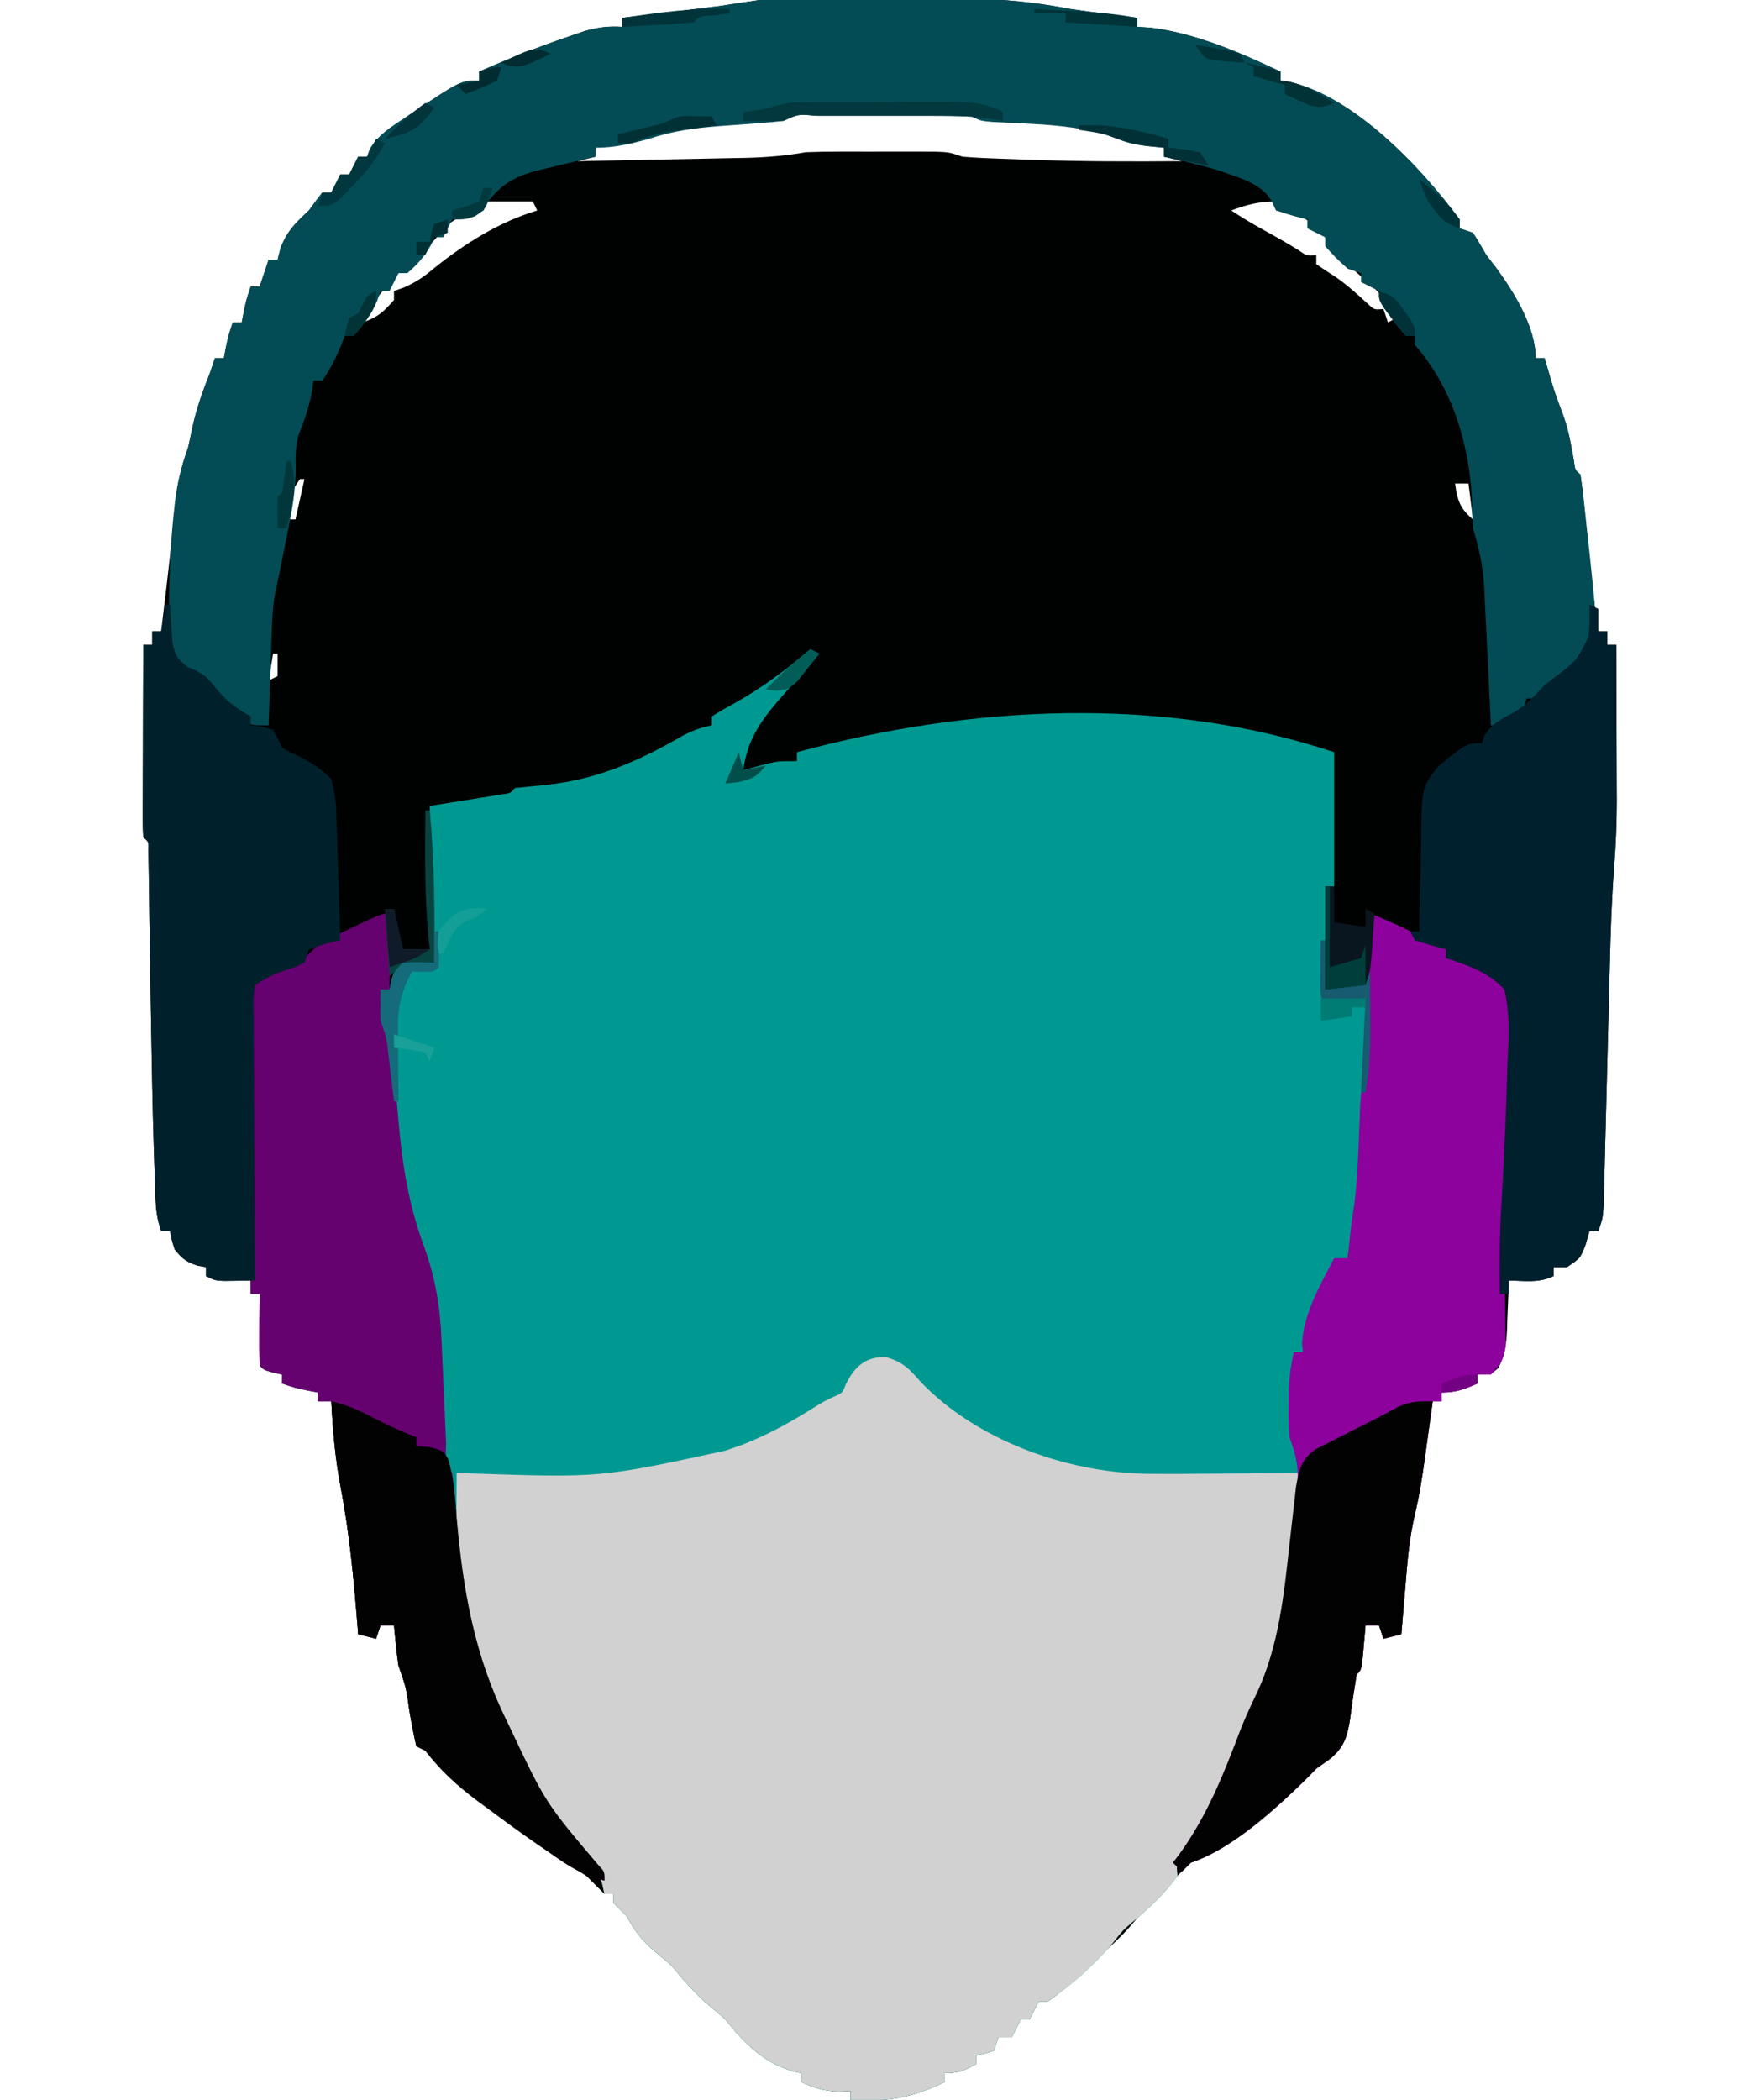 <?xml version="1.0" encoding="UTF-8"?>
<svg version="1.1" xmlns="http://www.w3.org/2000/svg" width="394" height="469">
<path d="M0 0 C1.182 -0.006 2.365 -0.013 3.583 -0.019 C5.505 -0.021 5.505 -0.021 7.465 -0.023 C8.8 -0.026 10.134 -0.029 11.469 -0.033 C14.272 -0.039 17.076 -0.041 19.879 -0.04 C23.44 -0.04 27 -0.054 30.56 -0.071 C33.322 -0.082 36.084 -0.084 38.845 -0.083 C40.786 -0.085 42.727 -0.096 44.667 -0.107 C52.408 -0.087 59.657 0.684 67.25 2.145 C69.997 2.558 72.746 2.913 75.5 3.27 C76.784 3.438 78.068 3.605 79.391 3.778 C80.334 3.899 81.278 4.02 82.25 4.145 C82.25 4.805 82.25 5.465 82.25 6.145 C83.261 6.207 84.271 6.269 85.313 6.333 C95.29 7.575 105.24 11.877 114.25 16.145 C114.25 16.805 114.25 17.465 114.25 18.145 C115.345 18.315 115.345 18.315 116.461 18.489 C130.907 21.888 145.759 37.617 154.25 49.145 C154.25 49.805 154.25 50.465 154.25 51.145 C155.24 51.475 156.23 51.805 157.25 52.145 C158.306 53.777 159.294 55.453 160.25 57.145 C161.395 58.63 161.395 58.63 162.563 60.145 C166.542 65.629 171.25 73.281 171.25 80.145 C171.91 80.145 172.57 80.145 173.25 80.145 C173.54 81.141 173.54 81.141 173.836 82.157 C175.373 87.472 175.373 87.472 177.313 92.645 C178.583 96.032 179.149 99.482 179.785 103.036 C180.046 105.121 180.046 105.121 181.25 106.145 C181.538 108.131 181.766 110.126 181.969 112.122 C182.097 113.35 182.224 114.579 182.356 115.844 C182.551 117.788 182.551 117.788 182.75 119.77 C183.01 122.304 183.27 124.838 183.531 127.372 C183.646 128.502 183.76 129.632 183.877 130.796 C184.263 134.258 184.741 137.699 185.25 141.145 C185.91 141.145 186.57 141.145 187.25 141.145 C187.25 142.135 187.25 143.125 187.25 144.145 C187.91 144.145 188.57 144.145 189.25 144.145 C189.275 150.013 189.293 155.88 189.305 161.748 C189.31 163.738 189.317 165.728 189.326 167.718 C189.338 170.602 189.344 173.487 189.348 176.372 C189.353 177.24 189.358 178.108 189.364 179.003 C189.364 183.95 189.154 188.836 188.775 193.769 C188.218 201.071 187.981 208.364 187.805 215.683 C187.749 217.999 187.689 220.316 187.627 222.632 C187.454 229.206 187.289 235.78 187.125 242.354 C187.024 246.403 186.919 250.452 186.811 254.501 C186.751 256.78 186.697 259.06 186.643 261.339 C186.606 262.729 186.569 264.119 186.531 265.509 C186.501 266.722 186.471 267.934 186.44 269.183 C186.25 272.145 186.25 272.145 185.25 275.145 C184.59 275.145 183.93 275.145 183.25 275.145 C182.982 276.094 182.714 277.043 182.438 278.02 C181.25 281.145 181.25 281.145 178.25 283.145 C177.26 283.145 176.27 283.145 175.25 283.145 C175.25 283.805 175.25 284.465 175.25 285.145 C172.036 286.753 168.814 286.203 165.25 286.145 C165.213 287.326 165.175 288.507 165.137 289.723 C165.071 291.281 165.005 292.838 164.938 294.395 C164.915 295.173 164.893 295.95 164.869 296.751 C164.707 300.206 164.538 302.604 162.895 305.692 C161.25 307.145 161.25 307.145 158.25 307.145 C158.25 307.805 158.25 308.465 158.25 309.145 C155.344 310.402 153.454 311.145 150.25 311.145 C150.25 311.805 150.25 312.465 150.25 313.145 C149.59 313.145 148.93 313.145 148.25 313.145 C148.17 313.734 148.089 314.323 148.007 314.93 C147.633 317.648 147.254 320.365 146.875 323.083 C146.686 324.472 146.686 324.472 146.492 325.889 C145.89 330.181 145.232 334.399 144.219 338.614 C142.983 343.928 142.564 349.279 142.125 354.708 C141.996 356.221 141.996 356.221 141.864 357.764 C141.654 360.224 141.449 362.684 141.25 365.145 C139.93 365.475 138.61 365.805 137.25 366.145 C136.92 365.155 136.59 364.165 136.25 363.145 C135.26 363.145 134.27 363.145 133.25 363.145 C133.19 363.856 133.129 364.566 133.067 365.298 C132.941 366.676 132.941 366.676 132.813 368.083 C132.732 368.999 132.65 369.916 132.567 370.86 C132.25 373.145 132.25 373.145 131.25 374.145 C130.726 377.448 130.204 380.748 129.795 384.067 C129.159 388.069 128.466 390.383 125.281 393.012 C124.281 393.716 123.281 394.42 122.25 395.145 C121.106 396.321 121.106 396.321 119.938 397.52 C113.031 404.266 103.417 413.09 94.25 416.145 C92.539 417.766 90.878 419.44 89.25 421.145 C88.446 421.929 87.641 422.713 86.813 423.52 C84.883 425.498 83.132 427.462 81.375 429.583 C78.792 432.644 75.998 435.188 72.914 437.735 C71.394 439.023 69.972 440.424 68.563 441.833 C66.546 443.849 64.633 445.584 62.25 447.145 C61.59 447.145 60.93 447.145 60.25 447.145 C59.59 448.465 58.93 449.785 58.25 451.145 C57.59 451.145 56.93 451.145 56.25 451.145 C55.59 452.465 54.93 453.785 54.25 455.145 C53.26 455.145 52.27 455.145 51.25 455.145 C50.92 456.135 50.59 457.125 50.25 458.145 C48.188 458.833 48.188 458.833 46.25 459.145 C46.25 459.805 46.25 460.465 46.25 461.145 C43.603 462.606 42.356 463.145 39.25 463.145 C39.25 463.805 39.25 464.465 39.25 465.145 C32.07 468.634 26.209 469.69 18.25 469.145 C18.25 468.485 18.25 467.825 18.25 467.145 C16.92 467.207 16.92 467.207 15.563 467.27 C12.277 467.146 10.196 466.531 7.25 465.145 C7.25 464.485 7.25 463.825 7.25 463.145 C6.382 462.965 6.382 462.965 5.496 462.782 C-1.189 460.887 -5.527 456.451 -9.75 451.145 C-10.896 450.122 -12.064 449.122 -13.25 448.145 C-16.514 445.444 -19.035 442.403 -21.75 439.145 C-22.941 438.105 -24.15 437.084 -25.375 436.083 C-28.246 433.708 -29.965 431.447 -31.75 428.145 C-32.307 427.588 -32.864 427.032 -33.437 426.458 C-33.87 426.025 -34.304 425.592 -34.75 425.145 C-34.75 424.485 -34.75 423.825 -34.75 423.145 C-35.41 423.145 -36.07 423.145 -36.75 423.145 C-38.09 421.819 -39.422 420.485 -40.75 419.145 C-42.222 418.165 -43.726 417.231 -45.25 416.333 C-51.085 412.695 -56.607 408.683 -62.125 404.583 C-62.993 403.946 -63.861 403.308 -64.756 402.652 C-69.43 399.151 -73.166 395.746 -76.75 391.145 C-77.41 390.815 -78.07 390.485 -78.75 390.145 C-79.364 387.49 -79.874 384.893 -80.312 382.208 C-81.036 377.028 -81.036 377.028 -82.75 372.145 C-82.974 370.609 -83.158 369.066 -83.312 367.52 C-83.396 366.703 -83.48 365.886 -83.566 365.044 C-83.627 364.417 -83.687 363.791 -83.75 363.145 C-84.74 363.145 -85.73 363.145 -86.75 363.145 C-87.08 364.135 -87.41 365.125 -87.75 366.145 C-89.07 365.815 -90.39 365.485 -91.75 365.145 C-91.795 364.568 -91.84 363.99 -91.886 363.396 C-92.725 352.841 -93.709 342.429 -95.707 332.027 C-96.89 325.757 -97.429 319.511 -97.75 313.145 C-98.74 313.145 -99.73 313.145 -100.75 313.145 C-100.75 312.485 -100.75 311.825 -100.75 311.145 C-101.513 311.001 -102.276 310.857 -103.062 310.708 C-105.75 310.145 -105.75 310.145 -108.75 309.145 C-108.75 308.485 -108.75 307.825 -108.75 307.145 C-109.389 307.001 -110.029 306.857 -110.687 306.708 C-112.75 306.145 -112.75 306.145 -113.75 305.145 C-113.823 302.449 -113.842 299.778 -113.812 297.083 C-113.808 296.324 -113.803 295.566 -113.799 294.784 C-113.787 292.904 -113.769 291.025 -113.75 289.145 C-114.41 289.145 -115.07 289.145 -115.75 289.145 C-115.75 288.155 -115.75 287.165 -115.75 286.145 C-117.668 286.176 -117.668 286.176 -119.625 286.208 C-123.5 286.27 -123.5 286.27 -125.75 285.145 C-125.75 284.485 -125.75 283.825 -125.75 283.145 C-126.348 283.042 -126.946 282.939 -127.562 282.833 C-130.113 282.031 -131.117 281.245 -132.75 279.145 C-133.437 276.958 -133.437 276.958 -133.75 275.145 C-134.41 275.145 -135.07 275.145 -135.75 275.145 C-136.693 272.315 -136.926 270.388 -137.031 267.442 C-137.068 266.425 -137.104 265.407 -137.142 264.359 C-137.178 263.216 -137.213 262.073 -137.25 260.895 C-137.29 259.688 -137.331 258.48 -137.373 257.236 C-137.673 247.833 -137.842 238.427 -138 229.02 C-138.021 227.782 -138.042 226.544 -138.063 225.268 C-138.169 218.954 -138.268 212.639 -138.357 206.324 C-138.394 203.968 -138.431 201.611 -138.469 199.255 C-138.482 198.149 -138.496 197.043 -138.51 195.903 C-138.526 194.895 -138.543 193.886 -138.56 192.847 C-138.573 191.96 -138.585 191.073 -138.598 190.158 C-138.53 188.148 -138.53 188.148 -139.75 187.145 C-139.842 185.794 -139.867 184.439 -139.863 183.084 C-139.863 182.224 -139.863 181.363 -139.863 180.476 C-139.858 179.541 -139.853 178.605 -139.847 177.641 C-139.846 176.688 -139.845 175.735 -139.843 174.753 C-139.838 171.697 -139.825 168.64 -139.812 165.583 C-139.807 163.516 -139.803 161.449 -139.799 159.382 C-139.788 154.303 -139.77 149.224 -139.75 144.145 C-139.09 144.145 -138.43 144.145 -137.75 144.145 C-137.75 143.155 -137.75 142.165 -137.75 141.145 C-137.09 141.145 -136.43 141.145 -135.75 141.145 C-135.546 139.435 -135.343 137.724 -135.14 136.014 C-134.961 134.502 -134.782 132.99 -134.601 131.478 C-134.118 127.395 -133.658 123.31 -133.242 119.219 C-133.118 118.024 -133.118 118.024 -132.991 116.805 C-132.834 115.275 -132.682 113.744 -132.535 112.212 C-132.089 107.933 -131.21 104.184 -129.75 100.145 C-129.413 98.692 -129.098 97.234 -128.812 95.77 C-127.872 91.35 -126.415 87.344 -124.75 83.145 C-124.42 82.155 -124.09 81.165 -123.75 80.145 C-123.09 80.145 -122.43 80.145 -121.75 80.145 C-121.605 79.382 -121.461 78.619 -121.312 77.833 C-120.75 75.145 -120.75 75.145 -119.75 72.145 C-119.09 72.145 -118.43 72.145 -117.75 72.145 C-117.605 71.382 -117.461 70.619 -117.312 69.833 C-116.75 67.145 -116.75 67.145 -115.75 64.145 C-115.09 64.145 -114.43 64.145 -113.75 64.145 C-113.09 62.165 -112.43 60.185 -111.75 58.145 C-111.09 58.145 -110.43 58.145 -109.75 58.145 C-109.523 57.258 -109.296 56.372 -109.062 55.458 C-107.56 51.666 -105.717 49.895 -102.75 47.145 C-102.193 46.382 -101.636 45.619 -101.062 44.833 C-100.629 44.276 -100.196 43.719 -99.75 43.145 C-99.09 43.145 -98.43 43.145 -97.75 43.145 C-97.09 41.825 -96.43 40.505 -95.75 39.145 C-95.09 39.145 -94.43 39.145 -93.75 39.145 C-93.09 37.825 -92.43 36.505 -91.75 35.145 C-91.09 35.145 -90.43 35.145 -89.75 35.145 C-89.547 34.578 -89.345 34.011 -89.136 33.427 C-87.233 30.295 -84.561 28.623 -81.562 26.645 C-80.977 26.251 -80.391 25.857 -79.787 25.45 C-68.853 18.145 -68.853 18.145 -64.75 18.145 C-64.75 17.485 -64.75 16.825 -64.75 16.145 C-58.194 13.276 -51.584 10.642 -44.812 8.333 C-43.586 7.914 -42.36 7.495 -41.097 7.063 C-38.104 6.242 -35.823 5.941 -32.75 6.145 C-32.75 5.485 -32.75 4.825 -32.75 4.145 C-32.038 4.06 -31.327 3.974 -30.594 3.886 C-27.375 3.496 -24.156 3.102 -20.937 2.708 C-19.818 2.573 -18.698 2.438 -17.545 2.3 C-16.472 2.167 -15.398 2.035 -14.293 1.899 C-13.303 1.779 -12.313 1.658 -11.293 1.534 C-1.29 0.005 -1.29 0.005 0 0 Z M3.25 26.145 C1.628 26.349 -0.002 26.493 -1.633 26.61 C-2.635 26.688 -3.638 26.766 -4.672 26.846 C-6.783 27.002 -8.895 27.156 -11.008 27.307 C-16.516 27.739 -21.469 28.416 -26.75 30.145 C-28.893 30.697 -31.039 31.239 -33.187 31.77 C-34.238 32.031 -35.288 32.291 -36.371 32.559 C-37.156 32.753 -37.941 32.946 -38.75 33.145 C-38.75 33.805 -38.75 34.465 -38.75 35.145 C-40.07 35.475 -41.39 35.805 -42.75 36.145 C-36.451 36.027 -30.152 35.902 -23.853 35.773 C-21.712 35.73 -19.57 35.688 -17.428 35.648 C-14.345 35.59 -11.262 35.526 -8.179 35.462 C-7.226 35.445 -6.273 35.428 -5.29 35.411 C-0.66 35.308 3.681 34.938 8.25 34.145 C10.742 34.055 13.237 34.015 15.731 34.012 C16.425 34.011 17.12 34.011 17.836 34.01 C19.294 34.009 20.752 34.011 22.21 34.015 C24.442 34.02 26.673 34.015 28.905 34.009 C30.326 34.009 31.747 34.01 33.168 34.012 C34.455 34.014 35.742 34.015 37.067 34.016 C40.25 34.145 40.25 34.145 43.25 35.145 C44.971 35.295 46.696 35.393 48.422 35.462 C49.469 35.504 50.516 35.546 51.594 35.589 C52.718 35.628 53.842 35.667 55 35.708 C56.149 35.75 57.297 35.793 58.48 35.836 C69.738 36.22 80.988 36.25 92.25 36.145 C90.27 35.65 90.27 35.65 88.25 35.145 C88.25 34.485 88.25 33.825 88.25 33.145 C87.465 32.952 86.68 32.759 85.871 32.559 C84.295 32.169 84.295 32.169 82.688 31.77 C81.655 31.515 80.623 31.26 79.559 30.997 C77.373 30.434 75.202 29.806 73.055 29.11 C68.04 27.838 63.086 27.472 57.938 27.083 C55.962 26.929 53.987 26.771 52.012 26.61 C51.145 26.544 50.279 26.478 49.386 26.411 C47.25 26.145 47.25 26.145 45.25 25.145 C42.2 25.046 39.172 25.005 36.121 25.012 C35.217 25.011 34.312 25.011 33.379 25.01 C31.465 25.009 29.551 25.011 27.637 25.015 C24.696 25.02 21.756 25.015 18.815 25.009 C16.959 25.009 15.102 25.01 13.246 25.012 C12.361 25.01 11.476 25.008 10.563 25.006 C6.59 24.622 6.59 24.622 3.25 26.145 Z M-63.75 45.145 C-63.75 45.805 -63.75 46.465 -63.75 47.145 C-64.348 47.29 -64.946 47.434 -65.562 47.583 C-69.38 48.564 -71.14 49.326 -73.562 52.395 C-76.331 55.758 -79.4 58.354 -82.75 61.145 C-86.014 64.572 -88.749 67.832 -90.75 72.145 C-87.39 71.025 -86.059 69.773 -83.75 67.145 C-83.75 66.485 -83.75 65.825 -83.75 65.145 C-83.009 64.881 -82.267 64.617 -81.504 64.344 C-78.765 63.152 -76.96 61.871 -74.687 59.958 C-67.744 54.408 -60.287 49.738 -51.75 47.145 C-52.245 46.155 -52.245 46.155 -52.75 45.145 C-56.38 45.145 -60.01 45.145 -63.75 45.145 Z M103.25 47.145 C105.677 48.763 108.073 50.185 110.625 51.583 C113.189 52.992 115.697 54.421 118.188 55.958 C120.142 57.312 120.142 57.312 122.25 57.145 C122.25 57.805 122.25 58.465 122.25 59.145 C123.638 60.093 125.033 61.033 126.457 61.927 C129.087 63.714 131.386 65.836 133.735 67.973 C135.195 69.349 135.195 69.349 137.25 69.145 C137.745 70.63 137.745 70.63 138.25 72.145 C138.91 71.815 139.57 71.485 140.25 71.145 C137.817 67.121 135.578 64.432 131.828 61.497 C129.484 59.489 127.599 57.15 125.625 54.786 C122.845 51.468 120.341 48.729 116.25 47.145 C115.26 47.145 114.27 47.145 113.25 47.145 C113.25 46.485 113.25 45.825 113.25 45.145 C109.346 45.145 106.87 45.829 103.25 47.145 Z M141.25 73.145 C142.25 75.145 142.25 75.145 142.25 75.145 Z M-104.75 107.145 C-107.113 110.548 -107.75 111.875 -107.75 116.145 C-107.09 116.145 -106.43 116.145 -105.75 116.145 C-105.09 113.175 -104.43 110.205 -103.75 107.145 C-104.08 107.145 -104.41 107.145 -104.75 107.145 Z M153.25 108.145 C153.749 111.833 154.351 113.75 157.25 116.145 C156.92 113.505 156.59 110.865 156.25 108.145 C155.26 108.145 154.27 108.145 153.25 108.145 Z M-110.75 146.145 C-111.08 148.125 -111.41 150.105 -111.75 152.145 C-111.09 151.815 -110.43 151.485 -109.75 151.145 C-109.75 149.495 -109.75 147.845 -109.75 146.145 C-110.08 146.145 -110.41 146.145 -110.75 146.145 Z M160.25 149.145 C161.25 152.145 161.25 152.145 161.25 152.145 Z " fill="#000101" transform="translate(171.75,-0.145)"/>
<path d="M0 0 C0.99 0.495 0.99 0.495 2 1 C1.587 1.461 1.175 1.923 0.75 2.398 C-1.185 4.584 -3.094 6.79 -5 9 C-5.718 9.817 -6.436 10.635 -7.176 11.477 C-11.495 16.577 -14.015 20.348 -15 27 C-12.07 26.219 -12.07 26.219 -9.141 25.438 C-7 25 -7 25 -3 25 C-3 24.34 -3 23.68 -3 23 C35.66 12.517 78.687 10.229 117 23 C117 32.9 117 42.8 117 53 C116.34 53 115.68 53 115 53 C115 60.59 115 68.18 115 76 C119.455 75.505 119.455 75.505 124 75 C124.33 74.01 124.66 73.02 125 72 C125.029 75.187 125.047 78.375 125.062 81.562 C125.071 82.458 125.079 83.353 125.088 84.275 C125.106 89.305 124.746 94.017 124 99 C123.862 101.424 123.785 103.846 123.709 106.273 C123.389 116.443 122.231 126.079 120 136 C119.01 136.33 118.02 136.66 117 137 C115.852 138.98 115.852 138.98 115 141.438 C114.665 142.331 114.33 143.224 113.984 144.145 C112.52 148.392 111.215 152.675 110 157 C109.34 157 108.68 157 108 157 C107.946 160 107.906 162.999 107.875 166 C107.85 167.259 107.85 167.259 107.824 168.543 C107.793 172.583 107.923 175.746 109.109 179.648 C110.759 185.508 109.469 191.58 108.662 197.506 C108.379 199.597 108.123 201.69 107.871 203.785 C106.374 215.662 103.671 227.029 98.625 237.938 C98.011 239.281 97.399 240.627 96.789 241.973 C96.488 242.638 96.186 243.303 95.876 243.989 C94.734 246.611 93.731 249.277 92.725 251.954 C90.311 258.352 87.548 263.666 83.32 269.047 C81.72 271.021 81.72 271.021 82 274 C78.974 278.127 75.609 281.253 71.684 284.504 C69.764 286.134 69.764 286.134 67.562 288.938 C63.387 293.928 58.366 298.307 53 302 C52.34 302 51.68 302 51 302 C50.34 303.32 49.68 304.64 49 306 C48.34 306 47.68 306 47 306 C46.34 307.32 45.68 308.64 45 310 C44.01 310 43.02 310 42 310 C41.67 310.99 41.34 311.98 41 313 C38.938 313.688 38.938 313.688 37 314 C37 314.66 37 315.32 37 316 C34.353 317.461 33.106 318 30 318 C30 318.66 30 319.32 30 320 C22.819 323.489 16.959 324.545 9 324 C9 323.34 9 322.68 9 322 C7.67 322.062 7.67 322.062 6.312 322.125 C3.027 322.001 0.946 321.386 -2 320 C-2 319.34 -2 318.68 -2 318 C-2.579 317.88 -3.158 317.76 -3.754 317.637 C-10.439 315.742 -14.777 311.306 -19 306 C-20.146 304.976 -21.314 303.977 -22.5 303 C-25.764 300.299 -28.285 297.258 -31 294 C-32.191 292.959 -33.401 291.939 -34.625 290.938 C-37.497 288.563 -39.215 286.302 -41 283 C-41.835 282.165 -41.835 282.165 -42.688 281.312 C-43.121 280.879 -43.554 280.446 -44 280 C-44 279.34 -44 278.68 -44 278 C-44.66 278 -45.32 278 -46 278 C-46.186 277.154 -46.371 276.309 -46.562 275.438 C-47.954 272.111 -48.72 271.138 -51.273 268.828 C-55.14 265.067 -57.573 261.063 -60.062 256.312 C-60.489 255.52 -60.915 254.728 -61.354 253.911 C-62.583 251.615 -63.794 249.309 -65 247 C-65.593 245.884 -66.186 244.767 -66.797 243.617 C-76.357 225.137 -79.621 207.099 -80.754 186.598 C-80.715 184.073 -80.715 184.073 -82 183 C-82.183 180.367 -82.306 177.754 -82.395 175.117 C-82.463 173.457 -82.533 171.797 -82.604 170.137 C-82.71 167.529 -82.811 164.921 -82.899 162.312 C-83.341 149.526 -84.736 138.091 -89.561 126.128 C-91.183 121.855 -91.723 117.727 -92.133 113.195 C-92.215 112.39 -92.297 111.585 -92.382 110.755 C-92.64 108.213 -92.883 105.669 -93.125 103.125 C-93.376 100.56 -93.631 97.995 -93.89 95.43 C-94.049 93.842 -94.204 92.252 -94.354 90.663 C-94.686 86.704 -94.686 86.704 -96 83 C-96.04 80.667 -96.043 78.333 -96 76 C-95.34 76 -94.68 76 -94 76 C-93.876 75.381 -93.752 74.763 -93.625 74.125 C-93 72 -93 72 -91 70 C-87.375 69.875 -87.375 69.875 -84 70 C-84.072 68.73 -84.144 67.461 -84.219 66.152 C-84.787 55.753 -85.142 45.415 -85 35 C-83.712 34.795 -82.424 34.59 -81.098 34.379 C-79.419 34.107 -77.741 33.835 -76.062 33.562 C-75.212 33.428 -74.362 33.293 -73.486 33.154 C-72.677 33.022 -71.869 32.89 -71.035 32.754 C-69.912 32.573 -69.912 32.573 -68.766 32.389 C-66.983 32.162 -66.983 32.162 -66 31 C-64.16 30.805 -62.32 30.616 -60.477 30.456 C-48.305 29.361 -38.939 25.334 -28.375 19.234 C-26.216 18.112 -24.376 17.462 -22 17 C-22 16.34 -22 15.68 -22 15 C-20.251 13.888 -18.447 12.862 -16.625 11.875 C-10.567 8.458 -5.286 4.502 0 0 Z " fill="#009991" transform="translate(181,145)"/>
<path d="M0 0 C3.818 1.096 5.138 2.557 7.742 5.52 C20.115 18.426 39.841 25.618 57.648 26.049 C62.868 26.115 68.085 26.07 73.305 26.02 C75.133 26.009 76.962 26 78.791 25.992 C83.233 25.97 87.675 25.936 92.117 25.895 C92.325 46.321 88.361 65.324 79.906 83.867 C78.419 87.151 77.11 90.475 75.842 93.849 C73.428 100.246 70.665 105.56 66.438 110.941 C64.837 112.916 64.837 112.916 65.117 115.895 C62.091 120.021 58.727 123.148 54.801 126.398 C52.881 128.028 52.881 128.028 50.68 130.832 C46.504 135.823 41.484 140.202 36.117 143.895 C35.457 143.895 34.797 143.895 34.117 143.895 C33.457 145.215 32.797 146.535 32.117 147.895 C31.457 147.895 30.797 147.895 30.117 147.895 C29.457 149.215 28.797 150.535 28.117 151.895 C27.127 151.895 26.137 151.895 25.117 151.895 C24.787 152.885 24.457 153.875 24.117 154.895 C22.055 155.582 22.055 155.582 20.117 155.895 C20.117 156.555 20.117 157.215 20.117 157.895 C17.47 159.355 16.223 159.895 13.117 159.895 C13.117 160.555 13.117 161.215 13.117 161.895 C5.937 165.384 0.076 166.439 -7.883 165.895 C-7.883 165.235 -7.883 164.575 -7.883 163.895 C-8.77 163.936 -9.657 163.977 -10.57 164.02 C-13.856 163.896 -15.937 163.281 -18.883 161.895 C-18.883 161.235 -18.883 160.575 -18.883 159.895 C-19.462 159.775 -20.04 159.655 -20.637 159.531 C-27.322 157.636 -31.66 153.201 -35.883 147.895 C-37.029 146.871 -38.197 145.871 -39.383 144.895 C-42.647 142.193 -45.168 139.152 -47.883 135.895 C-49.074 134.854 -50.283 133.834 -51.508 132.832 C-54.379 130.458 -56.098 128.197 -57.883 124.895 C-58.44 124.338 -58.997 123.781 -59.57 123.207 C-60.003 122.774 -60.437 122.341 -60.883 121.895 C-60.883 121.235 -60.883 120.575 -60.883 119.895 C-61.543 119.895 -62.203 119.895 -62.883 119.895 C-63.068 119.049 -63.254 118.203 -63.445 117.332 C-64.837 114.005 -65.603 113.033 -68.156 110.723 C-72.023 106.961 -74.455 102.958 -76.945 98.207 C-77.372 97.415 -77.798 96.622 -78.237 95.806 C-79.466 93.509 -80.677 91.203 -81.883 88.895 C-82.476 87.778 -83.069 86.662 -83.68 85.512 C-92.116 69.204 -96.111 54.1 -95.945 35.832 C-95.939 34.391 -95.939 34.391 -95.932 32.92 C-95.92 30.578 -95.904 28.236 -95.883 25.895 C-94.276 25.934 -94.276 25.934 -92.636 25.974 C-63.833 26.947 -63.833 26.947 -35.883 20.895 C-34.119 20.284 -34.119 20.284 -32.32 19.66 C-26.536 17.433 -21.274 14.533 -16.039 11.227 C-13.883 9.895 -13.883 9.895 -11.66 8.836 C-9.724 8.031 -9.724 8.031 -8.945 6.02 C-6.97 2.069 -4.493 -0.164 0 0 Z " fill="#D1D1D1" transform="translate(197.883,303.105)"/>
<path d="M0 0 C1.182 -0.006 2.365 -0.013 3.583 -0.019 C5.505 -0.021 5.505 -0.021 7.465 -0.023 C8.8 -0.026 10.134 -0.029 11.469 -0.033 C14.272 -0.039 17.076 -0.041 19.879 -0.04 C23.44 -0.04 27 -0.054 30.56 -0.071 C33.322 -0.082 36.084 -0.084 38.845 -0.083 C40.786 -0.085 42.727 -0.096 44.667 -0.107 C52.408 -0.087 59.657 0.684 67.25 2.145 C69.997 2.558 72.746 2.913 75.5 3.27 C76.784 3.438 78.068 3.605 79.391 3.778 C80.334 3.899 81.278 4.02 82.25 4.145 C82.25 4.805 82.25 5.465 82.25 6.145 C83.261 6.207 84.271 6.269 85.313 6.333 C95.29 7.575 105.24 11.877 114.25 16.145 C114.25 16.805 114.25 17.465 114.25 18.145 C115.345 18.315 115.345 18.315 116.461 18.489 C130.907 21.888 145.759 37.617 154.25 49.145 C154.25 49.805 154.25 50.465 154.25 51.145 C155.24 51.475 156.23 51.805 157.25 52.145 C158.306 53.777 159.294 55.453 160.25 57.145 C161.395 58.63 161.395 58.63 162.563 60.145 C166.542 65.629 171.25 73.281 171.25 80.145 C171.91 80.145 172.57 80.145 173.25 80.145 C173.54 81.141 173.54 81.141 173.836 82.157 C175.373 87.472 175.373 87.472 177.313 92.645 C178.583 96.032 179.149 99.482 179.785 103.036 C180.046 105.121 180.046 105.121 181.25 106.145 C181.862 110.1 182.248 114.081 182.662 118.062 C182.871 120.044 183.096 122.026 183.321 124.007 C185.231 142.129 185.231 142.129 182.07 146.943 C180.575 148.552 179.031 149.905 177.313 151.27 C176.762 151.75 176.211 152.229 175.643 152.723 C171.62 156.145 171.62 156.145 169.25 156.145 C168.92 157.135 168.59 158.125 168.25 159.145 C165.67 161.468 164.798 162.145 161.25 162.145 C161.175 160.519 161.175 160.519 161.098 158.86 C160.909 154.813 160.709 150.767 160.506 146.722 C160.419 144.975 160.336 143.228 160.256 141.481 C160.139 138.961 160.012 136.442 159.883 133.923 C159.833 132.763 159.833 132.763 159.782 131.58 C159.526 126.835 158.657 122.713 157.25 118.145 C157.112 115.877 157.031 113.605 157 111.333 C156.293 98.852 152.557 86.639 144.25 77.145 C144.25 76.485 144.25 75.825 144.25 75.145 C143.59 75.145 142.93 75.145 142.25 75.145 C140.742 73.466 140.742 73.466 139.125 71.27 C138.586 70.551 138.048 69.832 137.492 69.091 C136.25 67.145 136.25 67.145 136.25 65.145 C134.93 64.485 133.61 63.825 132.25 63.145 C132.25 62.485 132.25 61.825 132.25 61.145 C131.26 60.815 130.27 60.485 129.25 60.145 C126.563 57.708 126.563 57.708 124.25 55.145 C124.25 54.485 124.25 53.825 124.25 53.145 C122.93 52.485 121.61 51.825 120.25 51.145 C120.25 50.485 120.25 49.825 120.25 49.145 C119.652 49.001 119.054 48.857 118.438 48.708 C116.689 48.258 114.963 47.716 113.25 47.145 C112.959 46.517 112.668 45.89 112.367 45.243 C110.09 40.967 104.589 39.746 100.25 38.145 C96.279 36.994 92.292 36.013 88.25 35.145 C88.25 34.485 88.25 33.825 88.25 33.145 C87.033 33.022 85.816 32.898 84.563 32.77 C82.09 32.519 80.194 32.122 77.883 31.173 C69.322 27.832 59.099 27.89 50.016 27.391 C47.25 27.145 47.25 27.145 45.25 26.145 C42.2 26.046 39.172 26.005 36.121 26.012 C35.217 26.011 34.312 26.011 33.379 26.01 C31.465 26.009 29.551 26.011 27.637 26.015 C24.696 26.02 21.756 26.015 18.815 26.009 C16.959 26.009 15.102 26.01 13.246 26.012 C12.361 26.01 11.476 26.008 10.563 26.006 C6.59 25.622 6.59 25.622 3.25 27.145 C1.628 27.349 -0.002 27.493 -1.633 27.61 C-2.635 27.688 -3.638 27.766 -4.672 27.846 C-6.783 28.002 -8.895 28.156 -11.008 28.307 C-16.537 28.741 -21.486 29.395 -26.75 31.145 C-30.824 32.27 -34.478 33.145 -38.75 33.145 C-38.75 33.805 -38.75 34.465 -38.75 35.145 C-39.299 35.271 -39.849 35.396 -40.415 35.525 C-42.927 36.109 -45.432 36.721 -47.937 37.333 C-48.802 37.529 -49.666 37.726 -50.556 37.928 C-55.949 39.271 -59.166 40.642 -62.75 45.145 C-63.245 46.135 -63.245 46.135 -63.75 47.145 C-66.376 48.721 -67.621 49.145 -70.75 49.145 C-71.41 50.465 -72.07 51.785 -72.75 53.145 C-73.41 53.145 -74.07 53.145 -74.75 53.145 C-74.997 53.723 -75.245 54.3 -75.5 54.895 C-76.933 57.475 -78.534 59.206 -80.75 61.145 C-81.41 61.145 -82.07 61.145 -82.75 61.145 C-83.41 62.465 -84.07 63.785 -84.75 65.145 C-85.41 65.145 -86.07 65.145 -86.75 65.145 C-86.997 65.867 -87.245 66.589 -87.5 67.333 C-88.872 70.421 -90.473 72.655 -92.75 75.145 C-93.41 75.145 -94.07 75.145 -94.75 75.145 C-95.018 75.867 -95.286 76.589 -95.562 77.333 C-96.749 80.143 -98.025 82.629 -99.75 85.145 C-100.41 85.145 -101.07 85.145 -101.75 85.145 C-101.853 85.95 -101.956 86.754 -102.062 87.583 C-102.743 91.11 -103.805 94.183 -105.129 97.509 C-105.707 99.964 -105.778 101.769 -105.719 104.266 C-105.63 109.641 -106.606 114.648 -107.687 119.895 C-107.87 120.814 -108.052 121.733 -108.24 122.68 C-108.895 125.975 -109.552 129.267 -110.291 132.543 C-110.823 135.561 -110.965 138.477 -111.066 141.54 C-111.108 142.742 -111.15 143.944 -111.193 145.182 C-111.232 146.428 -111.272 147.674 -111.312 148.958 C-111.355 150.223 -111.399 151.488 -111.443 152.792 C-111.549 155.909 -111.651 159.027 -111.75 162.145 C-115.75 162.145 -115.75 162.145 -117.273 160.837 C-118.004 159.999 -118.004 159.999 -118.75 159.145 C-120.559 157.593 -122.391 156.069 -124.226 154.548 C-125.75 153.145 -125.75 153.145 -126.75 151.145 C-128.405 150.127 -130.072 149.127 -131.75 148.145 C-134.18 145.715 -134.006 145.099 -134.015 141.77 C-134.019 140.876 -134.023 139.981 -134.028 139.059 C-134.018 138.098 -134.009 137.136 -134 136.145 C-133.994 135.163 -133.989 134.181 -133.984 133.169 C-133.902 126.792 -133.568 120.484 -132.875 114.145 C-132.757 113.062 -132.757 113.062 -132.637 111.958 C-132.124 107.801 -131.153 104.082 -129.75 100.145 C-129.413 98.692 -129.098 97.234 -128.812 95.77 C-127.872 91.35 -126.415 87.344 -124.75 83.145 C-124.42 82.155 -124.09 81.165 -123.75 80.145 C-123.09 80.145 -122.43 80.145 -121.75 80.145 C-121.605 79.382 -121.461 78.619 -121.312 77.833 C-120.75 75.145 -120.75 75.145 -119.75 72.145 C-119.09 72.145 -118.43 72.145 -117.75 72.145 C-117.605 71.382 -117.461 70.619 -117.312 69.833 C-116.75 67.145 -116.75 67.145 -115.75 64.145 C-115.09 64.145 -114.43 64.145 -113.75 64.145 C-113.09 62.165 -112.43 60.185 -111.75 58.145 C-111.09 58.145 -110.43 58.145 -109.75 58.145 C-109.523 57.258 -109.296 56.372 -109.062 55.458 C-107.56 51.666 -105.717 49.895 -102.75 47.145 C-102.193 46.382 -101.636 45.619 -101.062 44.833 C-100.629 44.276 -100.196 43.719 -99.75 43.145 C-99.09 43.145 -98.43 43.145 -97.75 43.145 C-97.09 41.825 -96.43 40.505 -95.75 39.145 C-95.09 39.145 -94.43 39.145 -93.75 39.145 C-93.09 37.825 -92.43 36.505 -91.75 35.145 C-91.09 35.145 -90.43 35.145 -89.75 35.145 C-89.547 34.578 -89.345 34.011 -89.136 33.427 C-87.233 30.295 -84.561 28.623 -81.562 26.645 C-80.977 26.251 -80.391 25.857 -79.787 25.45 C-68.853 18.145 -68.853 18.145 -64.75 18.145 C-64.75 17.485 -64.75 16.825 -64.75 16.145 C-58.194 13.276 -51.584 10.642 -44.812 8.333 C-43.586 7.914 -42.36 7.495 -41.097 7.063 C-38.104 6.242 -35.823 5.941 -32.75 6.145 C-32.75 5.485 -32.75 4.825 -32.75 4.145 C-32.038 4.06 -31.327 3.974 -30.594 3.886 C-27.375 3.496 -24.156 3.102 -20.937 2.708 C-19.818 2.573 -18.698 2.438 -17.545 2.3 C-16.472 2.167 -15.398 2.035 -14.293 1.899 C-13.303 1.779 -12.313 1.658 -11.293 1.534 C-1.29 0.005 -1.29 0.005 0 0 Z " fill="#034C55" transform="translate(171.75,-0.145)"/>
<path d="M0 0 C3.883 1.526 7.588 3.242 11.312 5.125 C12.915 5.933 12.915 5.933 14.551 6.758 C15.763 7.373 15.763 7.373 17 8 C17 8.66 17 9.32 17 10 C17.727 10.123 18.453 10.247 19.202 10.374 C24.124 11.475 27.788 12.99 31 17 C32.191 22.585 31.892 28.012 31.625 33.688 C31.583 35.292 31.544 36.896 31.51 38.5 C31.399 43.003 31.213 47.501 31 52 C30.955 53.005 30.909 54.01 30.862 55.045 C30.719 58.038 30.564 61.029 30.354 64.019 C30.037 68.761 29.991 73.465 30.039 78.219 C30.051 79.492 30.064 80.766 30.076 82.078 C30.108 84.606 30.153 87.134 30.213 89.662 C30.228 90.814 30.243 91.966 30.258 93.152 C30.28 94.184 30.302 95.215 30.325 96.277 C29.95 99.423 29.255 100.795 27 103 C26.01 103 25.02 103 24 103 C24 103.66 24 104.32 24 105 C21.094 106.257 19.204 107 16 107 C16 107.66 16 108.32 16 109 C15.34 109 14.68 109 14 109 C13.92 109.589 13.839 110.178 13.756 110.785 C13.383 113.503 13.004 116.22 12.625 118.938 C12.436 120.327 12.436 120.327 12.242 121.744 C11.64 126.036 10.982 130.254 9.969 134.469 C8.733 139.783 8.313 145.134 7.875 150.562 C7.789 151.571 7.702 152.58 7.613 153.619 C7.403 156.079 7.199 158.539 7 161 C5.68 161.33 4.36 161.66 3 162 C2.67 161.01 2.34 160.02 2 159 C1.01 159 0.02 159 -1 159 C-1.091 160.065 -1.091 160.065 -1.184 161.152 C-1.267 162.071 -1.351 162.991 -1.438 163.938 C-1.519 164.854 -1.6 165.771 -1.684 166.715 C-2 169 -2 169 -3 170 C-3.524 173.303 -4.046 176.602 -4.455 179.922 C-5.091 183.924 -5.784 186.237 -8.969 188.867 C-9.969 189.571 -10.969 190.275 -12 191 C-13.145 192.176 -13.145 192.176 -14.312 193.375 C-21.219 200.121 -30.833 208.944 -40 212 C-40.99 212.99 -40.99 212.99 -42 214 C-42.66 213.34 -43.32 212.68 -44 212 C-43.515 211.366 -43.031 210.732 -42.531 210.078 C-36.27 201.36 -32.667 192.213 -28.88 182.238 C-27.775 179.428 -26.504 176.716 -25.188 174 C-20.51 163.878 -19.229 152.865 -17.955 141.898 C-17.685 139.606 -17.393 137.317 -17.1 135.027 C-16.923 133.552 -16.748 132.077 -16.574 130.602 C-16.442 129.589 -16.442 129.589 -16.306 128.556 C-15.822 124.154 -16.428 121.104 -18 117 C-18.23 113.527 -18.23 113.527 -18.188 109.938 C-18.181 108.75 -18.175 107.563 -18.168 106.34 C-18.022 103.439 -17.666 100.82 -17 98 C-16.34 98 -15.68 98 -15 98 C-15.062 97.34 -15.124 96.68 -15.188 96 C-14.76 89.155 -11.103 82.991 -8 77 C-7.01 77 -6.02 77 -5 77 C-4.939 76.432 -4.879 75.863 -4.816 75.277 C-4.733 74.505 -4.649 73.733 -4.562 72.938 C-4.481 72.183 -4.4 71.429 -4.316 70.652 C-4.085 68.712 -3.805 66.777 -3.496 64.848 C-2.88 60.066 -2.684 55.315 -2.5 50.5 C-2.43 48.677 -2.358 46.854 -2.281 45.031 C-2.251 44.233 -2.221 43.434 -2.189 42.611 C-2 40 -2 40 -1.502 36.679 C-0.974 32.811 -0.779 28.994 -0.684 25.098 C-0.663 24.375 -0.642 23.653 -0.621 22.908 C-0.556 20.626 -0.497 18.344 -0.438 16.062 C-0.394 14.505 -0.351 12.947 -0.307 11.389 C-0.2 7.593 -0.099 3.796 0 0 Z " fill="#8D019D" transform="translate(306,204)"/>
<path d="M0 0 C0 5.61 0 11.22 0 17 C-0.66 17 -1.32 17 -2 17 C-1.561 18.667 -1.561 18.667 -1.113 20.367 C-0.076 25.027 0.443 29.7 0.895 34.445 C0.97 35.223 1.045 36 1.123 36.801 C1.434 40.051 1.741 43.302 2.024 46.555 C2.892 56.416 4.319 65.302 7.788 74.601 C10.231 81.452 11.318 87.801 11.598 95.059 C11.637 95.888 11.676 96.718 11.716 97.573 C11.839 100.194 11.952 102.816 12.062 105.438 C12.178 108.084 12.296 110.731 12.419 113.377 C12.495 115.017 12.567 116.658 12.633 118.298 C12.471 121.954 12.471 121.954 14 125 C14.203 126.417 14.347 127.843 14.465 129.27 C14.541 130.153 14.618 131.036 14.697 131.946 C14.776 132.892 14.856 133.838 14.938 134.812 C16.386 150.875 18.849 165.421 26 180 C26.296 180.616 26.591 181.231 26.896 181.866 C34.819 198.634 34.819 198.634 46.715 212.66 C48 214 48 214 48 216 C42.359 214.664 38.344 211.671 33.763 208.292 C31.622 206.723 29.463 205.181 27.305 203.637 C25.598 202.404 23.893 201.171 22.188 199.938 C21.363 199.348 20.538 198.759 19.689 198.151 C15.077 194.785 11.508 191.496 8 187 C7.34 186.67 6.68 186.34 6 186 C5.385 183.344 4.876 180.747 4.438 178.062 C3.714 172.883 3.714 172.883 2 168 C1.775 166.463 1.592 164.92 1.438 163.375 C1.354 162.558 1.27 161.74 1.184 160.898 C1.123 160.272 1.062 159.645 1 159 C0.01 159 -0.98 159 -2 159 C-2.33 159.99 -2.66 160.98 -3 162 C-4.32 161.67 -5.64 161.34 -7 161 C-7.067 160.134 -7.067 160.134 -7.136 159.25 C-7.975 148.696 -8.959 138.284 -10.958 127.881 C-12.14 121.612 -12.679 115.366 -13 109 C-13.99 109 -14.98 109 -16 109 C-16 108.34 -16 107.68 -16 107 C-16.763 106.856 -17.526 106.711 -18.312 106.562 C-21 106 -21 106 -24 105 C-24 104.34 -24 103.68 -24 103 C-24.639 102.856 -25.279 102.711 -25.938 102.562 C-28 102 -28 102 -29 101 C-29.073 98.303 -29.092 95.633 -29.062 92.938 C-29.058 92.179 -29.053 91.42 -29.049 90.639 C-29.037 88.759 -29.019 86.88 -29 85 C-29.66 85 -30.32 85 -31 85 C-31.185 76.09 -31.328 67.181 -31.414 58.27 C-31.456 54.131 -31.513 49.995 -31.604 45.857 C-31.691 41.863 -31.738 37.87 -31.759 33.875 C-31.774 32.352 -31.803 30.829 -31.846 29.307 C-32.17 17.408 -32.17 17.408 -29.306 13.962 C-26.552 12.165 -24.015 11.239 -20.827 10.488 C-18.496 9.865 -17.674 8.712 -16 7 C-14.362 6.092 -12.692 5.241 -11 4.438 C-1.71 0 -1.71 0 0 0 Z " fill="#660170" transform="translate(87,204)"/>
<path d="M0 0 C0.66 0.33 1.32 0.66 2 1 C2 2.65 2 4.3 2 6 C2.66 6 3.32 6 4 6 C4 6.99 4 7.98 4 9 C4.66 9 5.32 9 6 9 C6.025 14.868 6.043 20.735 6.055 26.603 C6.06 28.592 6.067 30.582 6.075 32.572 C6.088 35.457 6.093 38.342 6.098 41.227 C6.103 42.095 6.108 42.963 6.113 43.858 C6.114 48.805 5.904 53.691 5.525 58.624 C4.968 65.926 4.73 73.219 4.554 80.537 C4.499 82.854 4.438 85.17 4.377 87.487 C4.204 94.061 4.039 100.634 3.875 107.208 C3.774 111.257 3.668 115.307 3.56 119.356 C3.501 121.635 3.447 123.915 3.393 126.194 C3.356 127.584 3.319 128.974 3.281 130.364 C3.251 131.576 3.221 132.789 3.189 134.038 C3 137 3 137 2 140 C1.34 140 0.68 140 0 140 C-0.268 140.949 -0.536 141.898 -0.812 142.875 C-2 146 -2 146 -5 148 C-5.99 148 -6.98 148 -8 148 C-8 148.66 -8 149.32 -8 150 C-11.215 151.607 -14.436 151.057 -18 151 C-18 151.99 -18 152.98 -18 154 C-18.66 154 -19.32 154 -20 154 C-20.098 147.309 -20.083 140.672 -19.64 133.994 C-19.432 130.755 -19.282 127.514 -19.142 124.271 C-19.034 121.787 -18.915 119.306 -18.792 116.823 C-18.604 112.908 -18.478 108.993 -18.383 105.075 C-18.336 103.491 -18.272 101.908 -18.188 100.327 C-17.937 95.386 -17.844 90.832 -19 86 C-22.697 82.017 -26.965 80.678 -32 79 C-32 78.34 -32 77.68 -32 77 C-33.134 76.711 -34.269 76.422 -35.438 76.125 C-37.201 75.568 -37.201 75.568 -39 75 C-39.33 74.34 -39.66 73.68 -40 73 C-39.34 73 -38.68 73 -38 73 C-37.992 72.012 -37.984 71.024 -37.975 70.006 C-37.931 66.306 -37.822 62.611 -37.695 58.913 C-37.649 57.319 -37.62 55.725 -37.609 54.13 C-37.501 40.91 -37.501 40.91 -33.737 36.121 C-27.462 31 -27.462 31 -24 31 C-23.814 30.422 -23.629 29.845 -23.438 29.25 C-21.686 26.508 -19.609 25.553 -16.785 24.051 C-14.078 22.457 -12.164 20.267 -10 18 C-8.875 17.136 -8.875 17.136 -7.727 16.254 C-2.868 12.563 -2.868 12.563 -0.199 7.262 C0.034 4.805 0.126 2.463 0 0 Z " fill="#01202D" transform="translate(355,135)"/>
<path d="M0 0 C0.33 0 0.66 0 1 0 C1.037 0.759 1.075 1.519 1.113 2.301 C1.179 3.295 1.245 4.289 1.312 5.312 C1.4 6.792 1.4 6.792 1.488 8.301 C2.052 11.275 2.627 12.198 5 14 C5.619 14.268 6.237 14.536 6.875 14.812 C9 16 9 16 11.438 18.938 C13.854 21.826 15.792 23.167 19 25 C19 25.66 19 26.32 19 27 C19.784 27.082 20.567 27.165 21.375 27.25 C22.241 27.497 23.108 27.745 24 28 C25.062 29.938 25.062 29.938 26 32 C27.766 33.009 27.766 33.009 30 34 C32.644 35.391 34.908 36.852 37 39 C37.784 42.104 38.09 44.247 38.121 47.363 C38.173 48.551 38.173 48.551 38.226 49.763 C38.328 52.28 38.383 54.795 38.438 57.312 C38.499 59.024 38.563 60.736 38.631 62.447 C38.789 66.631 38.906 70.814 39 75 C37.298 75.402 37.298 75.402 35.562 75.812 C34.387 76.204 33.211 76.596 32 77 C31.505 78.485 31.505 78.485 31 80 C29.258 80.879 29.258 80.879 27.125 81.562 C24.291 82.488 22.548 83.301 20 85 C19.56 87.869 19.56 87.869 19.659 91.286 C19.659 91.93 19.659 92.574 19.658 93.237 C19.66 95.369 19.684 97.501 19.707 99.633 C19.713 101.11 19.717 102.587 19.72 104.063 C19.731 107.953 19.761 111.843 19.794 115.732 C19.825 119.7 19.838 123.669 19.854 127.637 C19.886 135.425 19.937 143.212 20 151 C18.542 151.027 17.083 151.046 15.625 151.062 C14.813 151.074 14.001 151.086 13.164 151.098 C11 151 11 151 9 150 C9 149.34 9 148.68 9 148 C8.103 147.845 8.103 147.845 7.188 147.688 C4.637 146.886 3.633 146.1 2 144 C1.312 141.812 1.312 141.812 1 140 C0.34 140 -0.32 140 -1 140 C-1.943 137.17 -2.176 135.243 -2.281 132.297 C-2.318 131.279 -2.355 130.262 -2.393 129.214 C-2.428 128.071 -2.463 126.928 -2.5 125.75 C-2.541 124.542 -2.581 123.335 -2.623 122.091 C-2.923 112.687 -3.093 103.282 -3.25 93.875 C-3.271 92.637 -3.292 91.399 -3.314 90.123 C-3.419 83.808 -3.518 77.494 -3.607 71.179 C-3.644 68.822 -3.682 66.466 -3.719 64.109 C-3.732 63.003 -3.746 61.897 -3.76 60.758 C-3.777 59.749 -3.793 58.741 -3.811 57.702 C-3.823 56.815 -3.836 55.927 -3.849 55.013 C-3.78 53.003 -3.78 53.003 -5 52 C-5.093 50.649 -5.117 49.293 -5.114 47.939 C-5.113 47.078 -5.113 46.218 -5.113 45.331 C-5.108 44.395 -5.103 43.46 -5.098 42.496 C-5.096 41.543 -5.095 40.59 -5.093 39.608 C-5.088 36.551 -5.075 33.494 -5.062 30.438 C-5.057 28.37 -5.053 26.303 -5.049 24.236 C-5.038 19.158 -5.021 14.079 -5 9 C-4.34 9 -3.68 9 -3 9 C-3 8.01 -3 7.02 -3 6 C-2.34 6 -1.68 6 -1 6 C-0.67 4.02 -0.34 2.04 0 0 Z " fill="#00212C" transform="translate(37,135)"/>
<path d="M0 0 C-0.452 3.313 -0.913 6.625 -1.375 9.938 C-1.564 11.327 -1.564 11.327 -1.758 12.744 C-2.36 17.036 -3.018 21.254 -4.031 25.469 C-5.267 30.783 -5.687 36.134 -6.125 41.562 C-6.211 42.571 -6.298 43.58 -6.387 44.619 C-6.597 47.079 -6.801 49.539 -7 52 C-8.98 52.495 -8.98 52.495 -11 53 C-11.33 52.01 -11.66 51.02 -12 50 C-12.99 50 -13.98 50 -15 50 C-15.091 51.065 -15.091 51.065 -15.184 52.152 C-15.267 53.071 -15.351 53.991 -15.438 54.938 C-15.519 55.854 -15.6 56.771 -15.684 57.715 C-16 60 -16 60 -17 61 C-17.524 64.303 -18.046 67.602 -18.455 70.922 C-19.091 74.924 -19.784 77.237 -22.969 79.867 C-23.969 80.571 -24.969 81.275 -26 82 C-27.145 83.176 -27.145 83.176 -28.312 84.375 C-35.219 91.121 -44.833 99.944 -54 103 C-54.99 103.99 -54.99 103.99 -56 105 C-56.66 104.34 -57.32 103.68 -58 103 C-57.515 102.366 -57.031 101.732 -56.531 101.078 C-50.27 92.36 -46.667 83.213 -42.88 73.238 C-41.775 70.428 -40.504 67.716 -39.188 65 C-34.299 54.428 -33.204 42.946 -31.938 31.5 C-31.622 28.655 -31.296 25.812 -30.965 22.969 C-30.827 21.725 -30.689 20.482 -30.547 19.201 C-29.911 15.48 -29.422 13.036 -26.308 10.767 C-25.312 10.262 -25.312 10.262 -24.297 9.746 C-23.197 9.177 -23.197 9.177 -22.074 8.596 C-21.307 8.213 -20.54 7.831 -19.75 7.438 C-18.998 7.051 -18.247 6.665 -17.473 6.268 C-15.998 5.512 -14.52 4.765 -13.037 4.027 C-11.26 3.131 -9.51 2.181 -7.766 1.223 C-4.862 -0.061 -3.119 -0.102 0 0 Z " fill="#030203" transform="translate(320,313)"/>
<path d="M0 0 C3.286 0.675 5.966 1.895 8.938 3.438 C12.239 5.147 15.529 6.665 19 8 C19 8.66 19 9.32 19 10 C20.423 10.093 20.423 10.093 21.875 10.188 C25 11 25 11 26.133 12.922 C27.357 17.266 27.651 21.574 28 26.062 C29.392 42.047 31.887 56.499 39 71 C39.296 71.616 39.591 72.231 39.896 72.866 C47.819 89.634 47.819 89.634 59.715 103.66 C61 105 61 105 61 107 C55.359 105.664 51.344 102.671 46.763 99.292 C44.622 97.723 42.463 96.181 40.305 94.637 C38.598 93.404 36.893 92.171 35.188 90.938 C34.363 90.348 33.538 89.759 32.689 89.151 C28.077 85.785 24.508 82.496 21 78 C20.34 77.67 19.68 77.34 19 77 C18.385 74.344 17.876 71.747 17.438 69.062 C16.714 63.883 16.714 63.883 15 59 C14.775 57.463 14.592 55.92 14.438 54.375 C14.312 53.149 14.312 53.149 14.184 51.898 C14.123 51.272 14.062 50.645 14 50 C13.01 50 12.02 50 11 50 C10.67 50.99 10.34 51.98 10 53 C8.68 52.67 7.36 52.34 6 52 C5.955 51.423 5.91 50.845 5.864 50.25 C5.025 39.696 4.041 29.284 2.042 18.881 C0.86 12.612 0.321 6.366 0 0 Z " fill="#020202" transform="translate(74,313)"/>
<path d="M0 0 C0.66 0 1.32 0 2 0 C2 2.64 2 5.28 2 8 C4.31 8.33 6.62 8.66 9 9 C9 7.68 9 6.36 9 5 C9.66 5.33 10.32 5.66 11 6 C10.859 8.104 10.712 10.209 10.562 12.312 C10.481 13.484 10.4 14.656 10.316 15.863 C10 19 10 19 9 22 C6.03 22.33 3.06 22.66 0 23 C0 15.41 0 7.82 0 0 Z " fill="#09151F" transform="translate(296,198)"/>
<path d="M0 0 C1.327 -0.01 1.327 -0.01 2.681 -0.019 C3.644 -0.02 4.608 -0.022 5.601 -0.023 C6.586 -0.026 7.572 -0.029 8.587 -0.033 C10.679 -0.038 12.77 -0.04 14.862 -0.04 C18.057 -0.042 21.253 -0.06 24.448 -0.079 C26.478 -0.082 28.508 -0.084 30.538 -0.085 C31.493 -0.092 32.449 -0.1 33.433 -0.107 C37.998 -0.091 41.7 -0.05 45.835 2.145 C45.835 2.805 45.835 3.465 45.835 4.145 C44.878 3.983 43.922 3.821 42.936 3.654 C38.361 3.003 33.831 3.002 29.218 3.012 C28.32 3.011 27.422 3.011 26.497 3.01 C24.613 3.009 22.729 3.011 20.845 3.015 C17.948 3.02 15.052 3.015 12.155 3.009 C10.322 3.009 8.489 3.01 6.655 3.012 C5.786 3.01 4.916 3.008 4.02 3.006 C0.114 2.633 0.114 2.633 -3.165 4.145 C-4.684 4.217 -6.207 4.229 -7.728 4.208 C-8.554 4.199 -9.38 4.19 -10.231 4.18 C-10.87 4.169 -11.508 4.157 -12.165 4.145 C-12.165 3.485 -12.165 2.825 -12.165 2.145 C-11.031 2.001 -9.896 1.857 -8.728 1.708 C-5.16 1.144 -3.631 0.018 0 0 Z " fill="#02383E" transform="translate(178.165,22.855)"/>
<path d="M0 0 C0.33 0 0.66 0 1 0 C2.053 11.352 2.103 22.609 2 34 C0.907 34.124 -0.186 34.248 -1.312 34.375 C-5.074 34.755 -5.074 34.755 -8 37 C-8.495 29.575 -8.495 29.575 -9 22 C-8.34 22 -7.68 22 -7 22 C-6.34 24.97 -5.68 27.94 -5 31 C-3.02 31 -1.04 31 1 31 C0.928 30.354 0.856 29.708 0.781 29.043 C-0.173 19.357 -0.092 9.72 0 0 Z " fill="#074441" transform="translate(95,181)"/>
<path d="M0 0 C0.33 0 0.66 0 1 0 C1.098 6.152 1.098 6.152 1 8 C0 9 0 9 -2.562 9.062 C-3.367 9.042 -4.171 9.021 -5 9 C-7.158 13.171 -8.125 16.398 -8.098 21.105 C-8.094 22.088 -8.091 23.071 -8.088 24.084 C-8.08 25.108 -8.071 26.132 -8.062 27.188 C-8.058 28.223 -8.053 29.259 -8.049 30.326 C-8.037 32.884 -8.021 35.442 -8 38 C-8.33 38 -8.66 38 -9 38 C-9.133 36.868 -9.266 35.736 -9.402 34.57 C-9.581 33.089 -9.759 31.607 -9.938 30.125 C-10.025 29.379 -10.112 28.632 -10.201 27.863 C-10.633 23.805 -10.633 23.805 -12 20 C-12.04 17.667 -12.043 15.333 -12 13 C-11.34 13 -10.68 13 -10 13 C-9.876 12.381 -9.752 11.762 -9.625 11.125 C-9 9 -9 9 -7 7 C-3.375 6.875 -3.375 6.875 0 7 C0 4.69 0 2.38 0 0 Z " fill="#156B7A" transform="translate(97,208)"/>
<path d="M0 0 C0.33 0 0.66 0 1 0 C1 3.63 1 7.26 1 11 C5.455 10.505 5.455 10.505 10 10 C10.33 9.01 10.66 8.02 11 7 C11.029 10.187 11.047 13.375 11.062 16.562 C11.071 17.458 11.079 18.353 11.088 19.275 C11.106 24.3 10.863 29.048 10 34 C9.67 34 9.34 34 9 34 C9.33 27.07 9.66 20.14 10 13 C5.545 13.495 5.545 13.495 1 14 C0 13 0 13 -0.098 10.059 C-0.086 8.864 -0.074 7.669 -0.062 6.438 C-0.053 5.24 -0.044 4.042 -0.035 2.809 C-0.024 1.882 -0.012 0.955 0 0 Z " fill="#165B6F" transform="translate(295,210)"/>
<path d="M0 0 C0.33 0 0.66 0 1 0 C1 5.94 1 11.88 1 18 C3.31 17.34 5.62 16.68 8 16 C8.33 15.01 8.66 14.02 9 13 C9 15.97 9 18.94 9 22 C6.03 22.33 3.06 22.66 0 23 C0 15.41 0 7.82 0 0 Z " fill="#003E3B" transform="translate(296,198)"/>
<path d="M0 0 C7.081 -0.409 13.199 1.096 20 3 C20 3.66 20 4.32 20 5 C21.114 5.103 22.227 5.206 23.375 5.312 C25.169 5.653 25.169 5.653 27 6 C27.99 7.485 27.99 7.485 29 9 C25.7 8.34 22.4 7.68 19 7 C19 6.34 19 5.68 19 5 C17.783 4.876 16.566 4.753 15.312 4.625 C11.906 4.206 9.17 3.335 6 2 C4.008 1.624 2.008 1.28 0 1 C0 0.67 0 0.34 0 0 Z " fill="#013137" transform="translate(241,28)"/>
<path d="M0 0 C0.66 0.33 1.32 0.66 2 1 C-0.1 4.789 -2.447 7.744 -5.5 10.812 C-6.273 11.603 -7.047 12.393 -7.844 13.207 C-10 15 -10 15 -13 15 C-12.67 14.01 -12.34 13.02 -12 12 C-11.34 12 -10.68 12 -10 12 C-9.34 10.68 -8.68 9.36 -8 8 C-7.34 8 -6.68 8 -6 8 C-5.34 6.68 -4.68 5.36 -4 4 C-3.34 4 -2.68 4 -2 4 C-1.34 2.68 -0.68 1.36 0 0 Z " fill="#01383F" transform="translate(84,31)"/>
<path d="M0 0 C0 0.33 0 0.66 0 1 C-1.702 1.217 -1.702 1.217 -3.438 1.438 C-6.808 1.612 -6.808 1.612 -8 3 C-10.692 3.237 -13.365 3.422 -16.062 3.562 C-17.2 3.627 -17.2 3.627 -18.361 3.693 C-20.241 3.8 -22.12 3.9 -24 4 C-24 3.34 -24 2.68 -24 2 C-15.976 0.816 -8.135 -0.285 0 0 Z " fill="#01343A" transform="translate(163,2)"/>
<path d="M0 0 C2.051 0.033 4.102 0.065 6.152 0.098 C6.482 0.758 6.812 1.418 7.152 2.098 C6.2 2.219 5.247 2.34 4.266 2.465 C3.011 2.632 1.757 2.8 0.465 2.973 C-0.777 3.135 -2.018 3.297 -3.297 3.465 C-6.439 4.025 -8.925 4.879 -11.848 6.098 C-12.838 6.098 -13.828 6.098 -14.848 6.098 C-14.848 5.438 -14.848 4.778 -14.848 4.098 C-13.993 3.893 -13.138 3.688 -12.258 3.477 C-11.153 3.207 -10.048 2.938 -8.91 2.66 C-7.257 2.26 -7.257 2.26 -5.57 1.852 C-3.189 1.192 -2.294 0.121 0 0 Z " fill="#013035" transform="translate(152.848,25.902)"/>
<path d="M0 0 C2.709 0.142 5.417 0.288 8.125 0.438 C9.266 0.496 9.266 0.496 10.43 0.557 C14.685 0.795 18.804 1.202 23 2 C23 2.66 23 3.32 23 4 C17.72 3.67 12.44 3.34 7 3 C7 2.34 7 1.68 7 1 C4.69 1 2.38 1 0 1 C0 0.67 0 0.34 0 0 Z " fill="#013439" transform="translate(231,2)"/>
<path d="M0 0 C2.763 0.523 5.326 1.109 8 2 C8 2.66 8 3.32 8 4 C8.681 4.082 9.361 4.165 10.062 4.25 C13.875 5.223 16.641 6.958 20 9 C17.83 9.955 16.437 10.144 14.176 9.398 C12.432 8.641 10.714 7.824 9 7 C9 6.34 9 5.68 9 5 C6.69 4.34 4.38 3.68 2 3 C2 2.34 2 1.68 2 1 C1.34 0.67 0.68 0.34 0 0 Z " fill="#013236" transform="translate(278,14)"/>
<path d="M0 0 C3.3 0 6.6 0 10 0 C10 0.66 10 1.32 10 2 C9.01 2 8.02 2 7 2 C7 2.66 7 3.32 7 4 C4.69 4.33 2.38 4.66 0 5 C0 3.35 0 1.7 0 0 Z " fill="#007C75" transform="translate(295,223)"/>
<path d="M0 0 C0.66 0 1.32 0 2 0 C2.66 2.97 3.32 5.94 4 9 C5.98 9 7.96 9 10 9 C7 11 7 11 1 13 C0.67 8.71 0.34 4.42 0 0 Z " fill="#0F1B29" transform="translate(86,203)"/>
<path d="M0 0 C0.66 0.33 1.32 0.66 2 1 C0.956 2.348 -0.111 3.678 -1.188 5 C-1.779 5.742 -2.371 6.485 -2.98 7.25 C-5 9 -5 9 -7.738 9.25 C-8.485 9.168 -9.231 9.085 -10 9 C-6.83 5.74 -3.601 2.778 0 0 Z " fill="#005D58" transform="translate(181,145)"/>
<path d="M0 0 C0.66 0.33 1.32 0.66 2 1 C-1.066 5.66 -3.587 6.855 -9 8 C-6.147 5.068 -3.349 2.357 0 0 Z " fill="#01343B" transform="translate(95,23)"/>
<path d="M0 0 C0.33 0 0.66 0 1 0 C2.4 5.461 1.427 9.693 0 15 C-0.66 15 -1.32 15 -2 15 C-2.042 12.667 -2.041 10.333 -2 8 C-1.67 7.67 -1.34 7.34 -1 7 C-0.632 4.672 -0.298 2.338 0 0 Z " fill="#01373B" transform="translate(64,103)"/>
<path d="M0 0 C-3 2 -3 2 -5 2.75 C-7.882 4.551 -8.673 6.948 -10 10 C-10.33 10 -10.66 10 -11 10 C-11.312 7.812 -11.312 7.812 -11 5 C-7.66 0.579 -5.523 -0.642 0 0 Z " fill="#139E97" transform="translate(109,203)"/>
<path d="M0 0 C3.567 2.675 6.411 5.357 9 9 C9 9.66 9 10.32 9 11 C5.231 9.744 4.265 8.215 2 5 C0.75 2.188 0.75 2.188 0 0 Z " fill="#00323A" transform="translate(317,40)"/>
<path d="M0 0 C3.303 1.101 3.785 1.69 5.688 4.438 C6.343 5.364 6.343 5.364 7.012 6.309 C8 8 8 8 8 10 C7.34 10 6.68 10 6 10 C4.492 8.32 4.492 8.32 2.875 6.125 C2.336 5.406 1.797 4.686 1.242 3.945 C0 2 0 2 0 0 Z " fill="#013239" transform="translate(308,65)"/>
<path d="M0 0 C2.97 0.99 5.94 1.98 9 3 C8.67 3.99 8.34 4.98 8 6 C7.67 5.34 7.34 4.68 7 4 C4.678 3.593 2.343 3.256 0 3 C0 2.01 0 1.02 0 0 Z " fill="#19A099" transform="translate(88,231)"/>
<path d="M0 0 C0.33 1.32 0.66 2.64 1 4 C2.65 3.67 4.3 3.34 6 3 C4.026 5.523 3.033 5.993 -0.188 6.688 C-1.58 6.842 -1.58 6.842 -3 7 C-2.01 4.69 -1.02 2.38 0 0 Z " fill="#004F4B" transform="translate(165,168)"/>
<path d="M0 0 C0 3.344 -0.475 4.068 -2.375 6.688 C-2.816 7.31 -3.257 7.933 -3.711 8.574 C-4.136 9.045 -4.562 9.515 -5 10 C-5.66 10 -6.32 10 -7 10 C-6.625 8.062 -6.625 8.062 -6 6 C-5.34 5.67 -4.68 5.34 -4 5 C-3.67 4.34 -3.34 3.68 -3 3 C-2 1 -2 1 0 0 Z " fill="#013337" transform="translate(84,65)"/>
<path d="M0 0 C0 0.99 0 1.98 0 3 C-0.99 3.33 -1.98 3.66 -3 4 C-4.209 6 -4.209 6 -5 8 C-5.66 8 -6.32 8 -7 8 C-7 7.01 -7 6.02 -7 5 C-6.01 5 -5.02 5 -4 5 C-3.897 4.361 -3.794 3.721 -3.688 3.062 C-3.461 2.382 -3.234 1.701 -3 1 C-2.01 0.67 -1.02 0.34 0 0 Z " fill="#012E33" transform="translate(100,49)"/>
<path d="M0 0 C0.66 0 1.32 0 2 0 C0.536 4.637 0.536 4.637 -1.938 6.312 C-4 7 -4 7 -7 7 C-7 6.34 -7 5.68 -7 5 C-5.546 4.598 -5.546 4.598 -4.062 4.188 C-3.052 3.796 -2.041 3.404 -1 3 C-0.67 2.01 -0.34 1.02 0 0 Z " fill="#01393E" transform="translate(108,42)"/>
<path d="M0 0 C1.648 0.281 3.293 0.575 4.938 0.875 C5.854 1.037 6.771 1.2 7.715 1.367 C8.469 1.576 9.223 1.785 10 2 C10.33 2.66 10.66 3.32 11 4 C9.541 3.913 8.082 3.805 6.625 3.688 C5.813 3.629 5.001 3.571 4.164 3.512 C2 3 2 3 0 0 Z " fill="#003238" transform="translate(267,10)"/>
<path d="M0 0 C-0.33 0.99 -0.66 1.98 -1 3 C-4.562 4.688 -4.562 4.688 -8 6 C-8.66 5.34 -9.32 4.68 -10 4 C-8.35 3.67 -6.7 3.34 -5 3 C-5 2.34 -5 1.68 -5 1 C-2 0 -2 0 0 0 Z " fill="#002C32" transform="translate(112,15)"/>
<path d="M0 0 C-6.4 3.077 -6.4 3.077 -9.438 2.688 C-9.953 2.461 -10.469 2.234 -11 2 C-3.571 -1.571 -3.571 -1.571 0 0 Z " fill="#012D32" transform="translate(123,12)"/>
<path d="M0 0 C0 0.66 0 1.32 0 2 C-2.906 3.257 -4.796 4 -8 4 C-8 3.34 -8 2.68 -8 2 C-5.094 0.743 -3.204 0 0 0 Z " fill="#730082" transform="translate(330,307)"/>
</svg>
